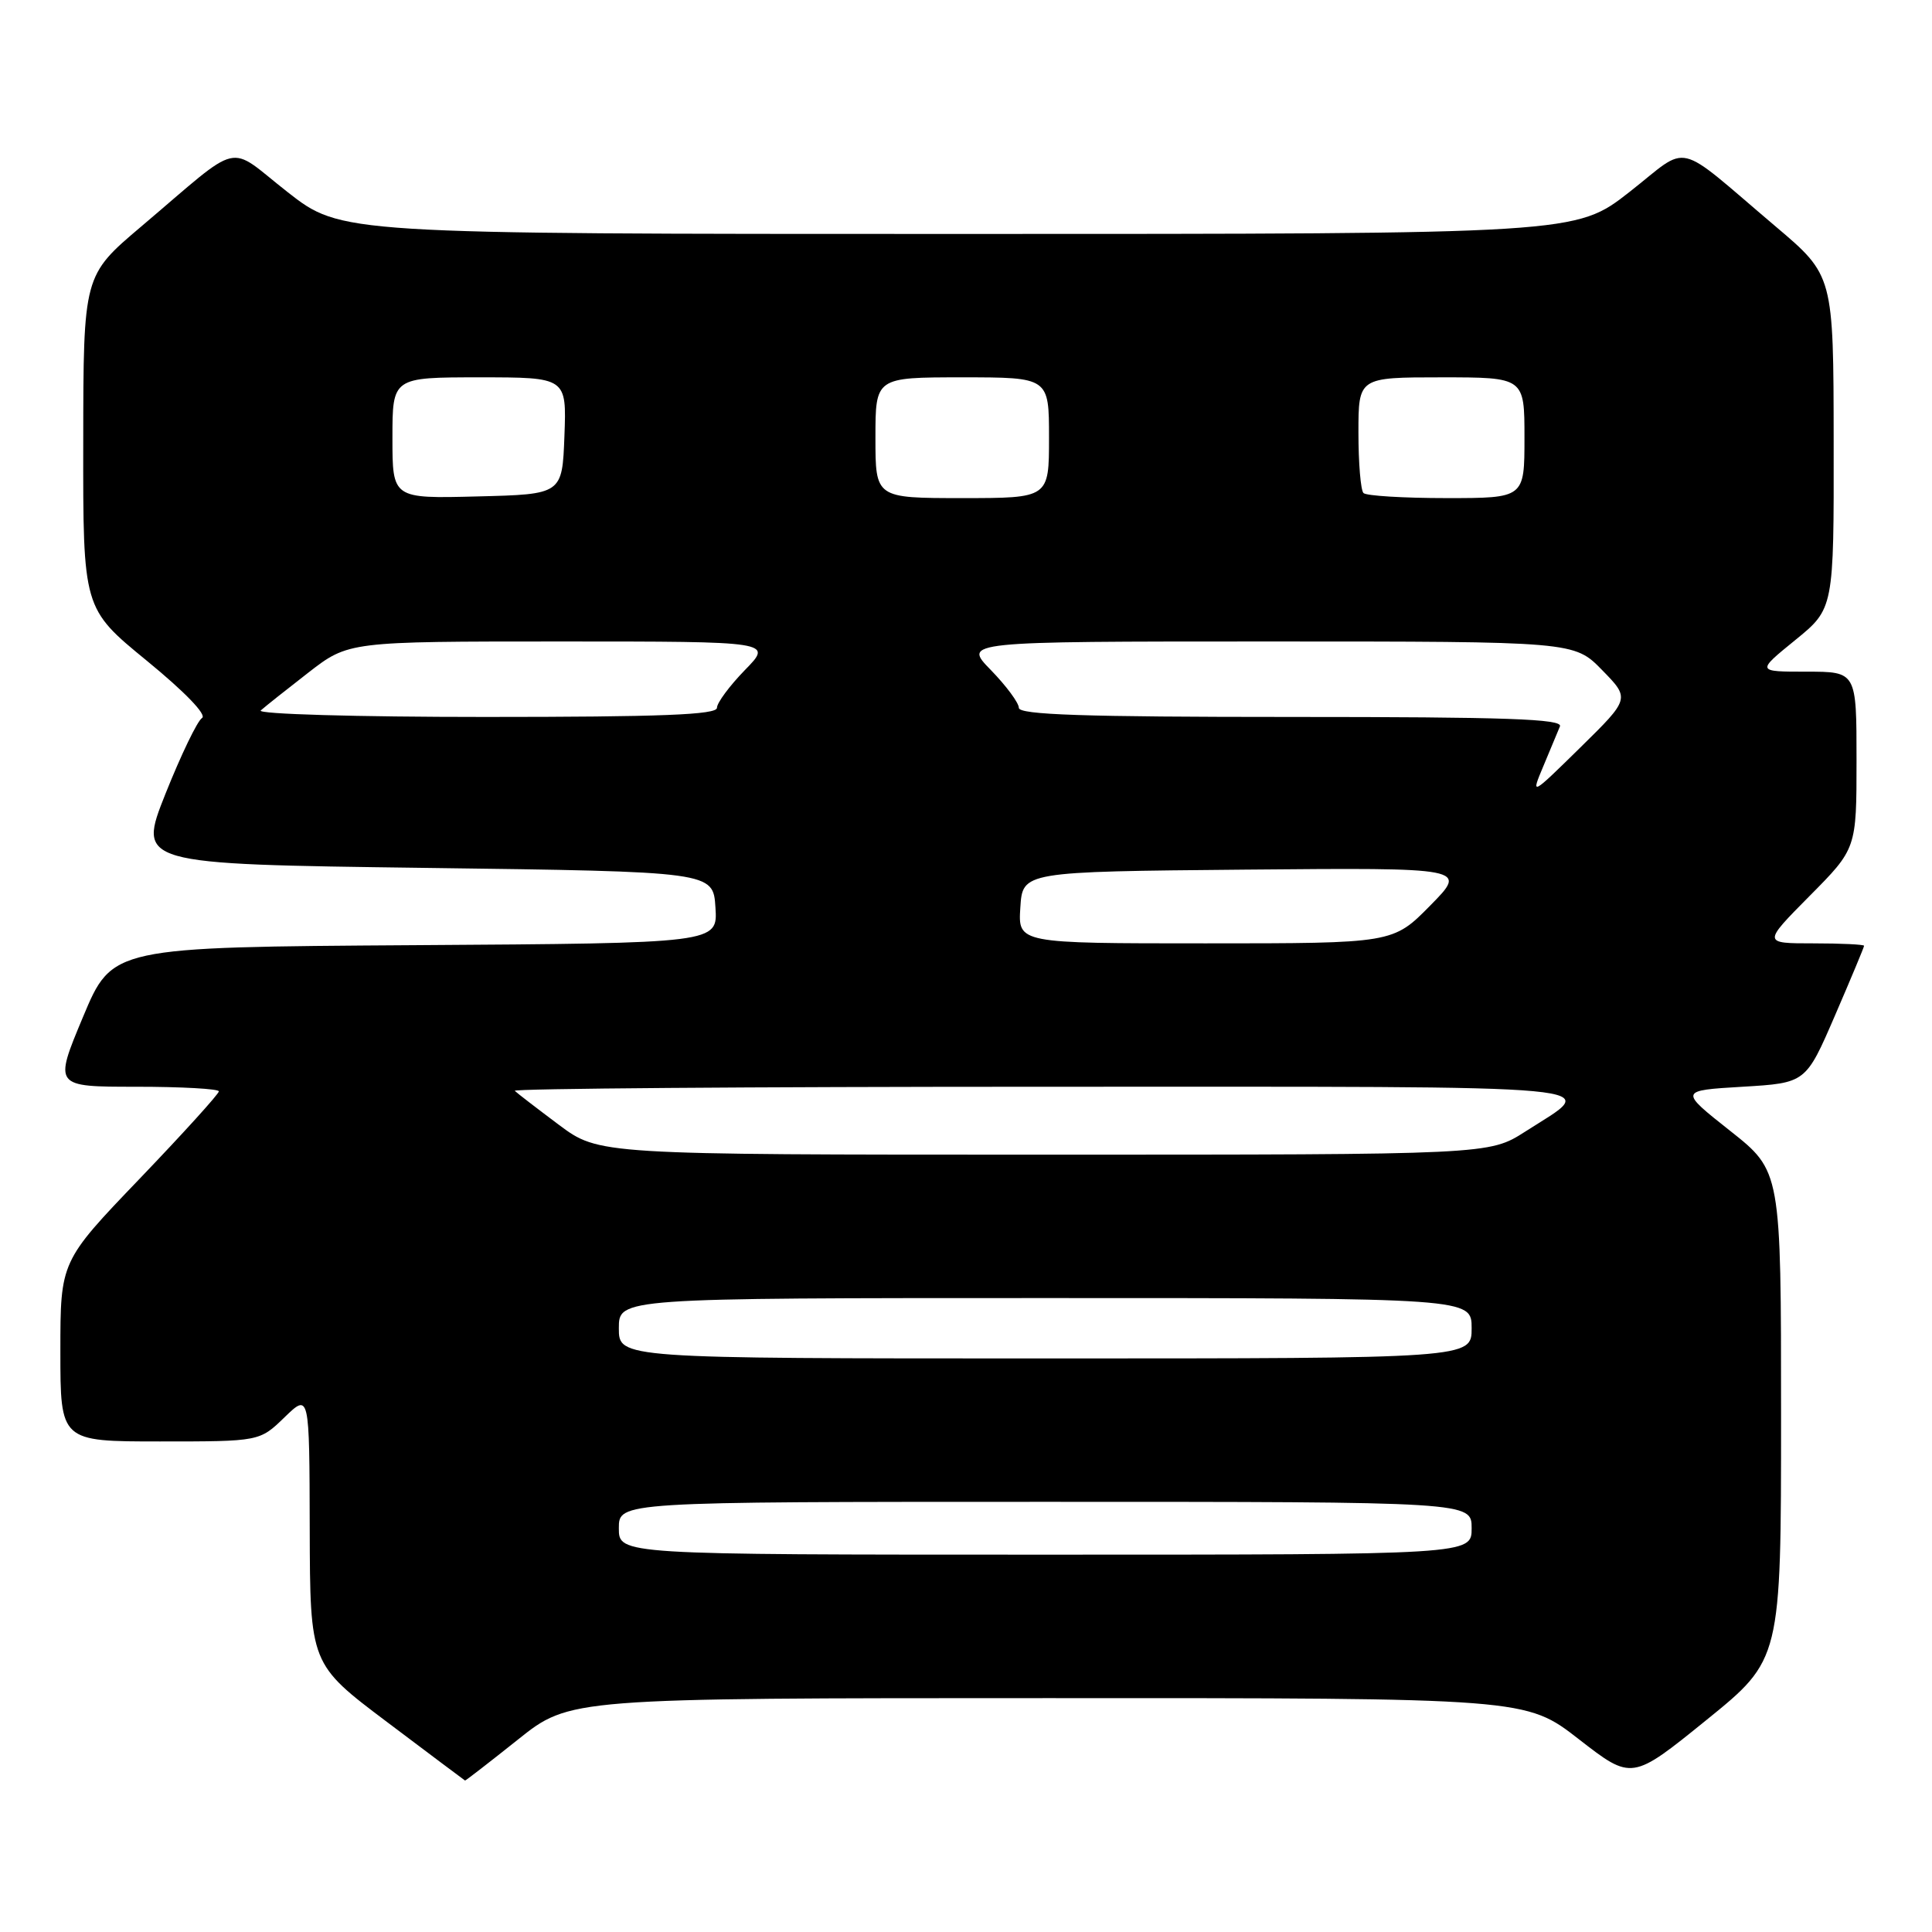<?xml version="1.0" encoding="UTF-8" standalone="no"?>
<!DOCTYPE svg PUBLIC "-//W3C//DTD SVG 1.1//EN" "http://www.w3.org/Graphics/SVG/1.1/DTD/svg11.dtd" >
<svg xmlns="http://www.w3.org/2000/svg" xmlns:xlink="http://www.w3.org/1999/xlink" version="1.1" viewBox="0 0 256 256">
 <g >
 <path fill="currentColor"
d=" M 68.62 230.51 C 75.50 225.01 75.50 225.01 138.84 225.01 C 202.19 225.00 202.19 225.00 209.21 230.46 C 216.23 235.91 216.23 235.91 226.11 227.91 C 236.00 219.90 236.00 219.90 236.00 187.54 C 236.00 155.18 236.00 155.18 229.25 149.84 C 222.50 144.50 222.50 144.50 230.89 144.00 C 239.28 143.50 239.28 143.50 243.14 134.57 C 245.26 129.66 247.00 125.50 247.00 125.32 C 247.00 125.15 243.98 125.00 240.28 125.00 C 233.56 125.00 233.56 125.00 239.78 118.72 C 246.00 112.45 246.00 112.45 246.00 100.72 C 246.00 89.00 246.00 89.00 239.37 89.00 C 232.73 89.00 232.73 89.00 237.87 84.82 C 243.00 80.65 243.00 80.65 242.97 58.57 C 242.95 36.50 242.95 36.50 235.27 30.00 C 221.65 18.46 224.08 19.04 215.91 25.44 C 208.80 31.00 208.80 31.00 127.00 31.00 C 45.20 31.00 45.20 31.00 38.09 25.44 C 29.92 19.04 32.35 18.46 18.73 30.00 C 11.05 36.50 11.05 36.50 11.03 58.56 C 11.00 80.63 11.00 80.63 19.44 87.54 C 24.51 91.69 27.44 94.73 26.77 95.14 C 26.15 95.52 23.98 100.04 21.93 105.17 C 18.22 114.50 18.22 114.50 56.36 115.00 C 94.50 115.50 94.50 115.50 94.80 120.24 C 95.11 124.98 95.11 124.98 54.99 125.24 C 14.87 125.50 14.87 125.50 11.00 134.75 C 7.13 144.00 7.13 144.00 18.06 144.00 C 24.08 144.00 29.00 144.28 29.00 144.61 C 29.00 144.95 24.28 150.16 18.50 156.19 C 8.00 167.14 8.00 167.14 8.00 179.07 C 8.00 191.00 8.00 191.00 21.20 191.00 C 34.40 191.00 34.40 191.00 37.70 187.80 C 41.00 184.61 41.00 184.61 41.04 202.55 C 41.09 220.50 41.09 220.50 51.29 228.18 C 56.91 232.41 61.55 235.90 61.62 235.93 C 61.68 235.97 64.83 233.53 68.62 230.51 Z  M 82.00 202.50 C 82.00 199.00 82.00 199.00 138.50 199.00 C 195.00 199.00 195.00 199.00 195.00 202.50 C 195.00 206.00 195.00 206.00 138.50 206.00 C 82.00 206.00 82.00 206.00 82.00 202.50 Z  M 82.00 176.00 C 82.00 172.00 82.00 172.00 138.50 172.00 C 195.00 172.00 195.00 172.00 195.00 176.00 C 195.00 180.00 195.00 180.00 138.50 180.00 C 82.00 180.00 82.00 180.00 82.00 176.00 Z  M 74.05 149.04 C 71.14 146.86 68.51 144.84 68.21 144.54 C 67.91 144.24 99.52 144.00 138.46 144.00 C 216.33 144.00 211.98 143.59 202.09 149.95 C 197.32 153.00 197.32 153.00 138.34 153.00 C 79.36 153.00 79.36 153.00 74.05 149.04 Z  M 135.20 120.25 C 135.50 115.50 135.50 115.50 164.98 115.23 C 194.46 114.97 194.46 114.97 189.52 119.98 C 184.58 125.00 184.58 125.00 159.73 125.00 C 134.89 125.00 134.89 125.00 135.20 120.25 Z  M 204.51 101.50 C 205.43 99.30 206.41 96.94 206.70 96.25 C 207.11 95.26 199.60 95.00 171.11 95.00 C 143.56 95.00 135.00 94.71 135.00 93.79 C 135.00 93.13 133.33 90.88 131.30 88.79 C 127.59 85.00 127.59 85.00 168.09 85.00 C 208.59 85.00 208.59 85.00 212.29 88.79 C 215.99 92.57 215.99 92.57 209.41 99.04 C 202.83 105.50 202.83 105.50 204.51 101.50 Z  M 34.55 94.14 C 35.07 93.67 37.90 91.42 40.84 89.14 C 46.18 85.00 46.18 85.00 74.29 85.00 C 102.41 85.00 102.41 85.00 98.70 88.79 C 96.67 90.88 95.00 93.13 95.00 93.79 C 95.00 94.71 87.62 95.00 64.30 95.00 C 47.21 95.00 34.02 94.62 34.55 94.14 Z  M 52.00 58.03 C 52.00 50.00 52.00 50.00 63.54 50.00 C 75.08 50.00 75.08 50.00 74.79 57.75 C 74.50 65.50 74.50 65.50 63.25 65.78 C 52.00 66.07 52.00 66.07 52.00 58.03 Z  M 116.00 58.00 C 116.00 50.00 116.00 50.00 127.50 50.00 C 139.00 50.00 139.00 50.00 139.00 58.00 C 139.00 66.00 139.00 66.00 127.50 66.00 C 116.00 66.00 116.00 66.00 116.00 58.00 Z  M 180.67 65.33 C 180.30 64.97 180.00 61.37 180.00 57.33 C 180.00 50.00 180.00 50.00 191.00 50.00 C 202.00 50.00 202.00 50.00 202.00 58.00 C 202.00 66.00 202.00 66.00 191.67 66.00 C 185.98 66.00 181.03 65.70 180.67 65.33 Z "/>
</g>
</svg>
